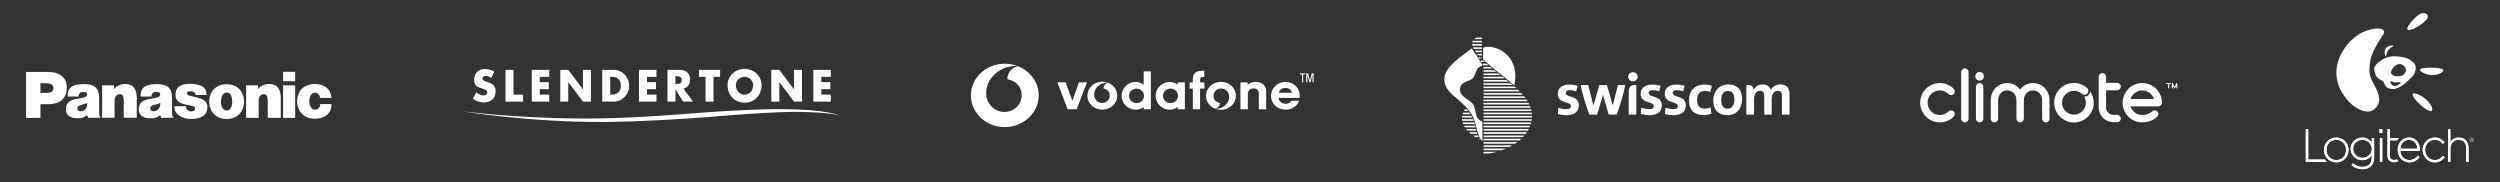 <?xml version="1.0" encoding="utf-8"?>
<!-- Generator: Adobe Illustrator 16.0.4, SVG Export Plug-In . SVG Version: 6.00 Build 0)  -->
<!DOCTYPE svg PUBLIC "-//W3C//DTD SVG 1.1//EN" "http://www.w3.org/Graphics/SVG/1.1/DTD/svg11.dtd">
<svg version="1.1" id="Layer_1" xmlns="http://www.w3.org/2000/svg" xmlns:xlink="http://www.w3.org/1999/xlink" x="0px" y="0px"
	 width="960px" height="70px" viewBox="0 0 960 70" enable-background="new 0 0 960 70" xml:space="preserve">
<rect x="0" y="0" width="960" height="70" fill="#333333" stroke="none"/>
<g>
	<g>
		<g>
			<path fill-rule="evenodd" clip-rule="evenodd" fill="#FFFFFF" d="M39.22,32.769h4.528l0.192,1.479
				c0.333-1.144,2.668-2.001,4.051-2.001c3.194,0,4.528,1.953,4.528,5.434v7.531h-5.007V38.49c0-1.336-0.284-2.336-1.62-2.336
				c-1.237,0-1.906,1.334-1.906,2.288v6.769H39.22V32.769L39.22,32.769z"/>
			<path fill-rule="evenodd" clip-rule="evenodd" fill="#FFFFFF" d="M18.342,27.622H10v17.637h5.529v-5.243h2.812
				c5.243,0,7.294-2.622,7.294-6.389C25.636,30.101,23.395,27.622,18.342,27.622z M17.771,35.677h-2.241V31.96h2.241
				c1.239,0,2.764,0.332,2.764,1.905C20.534,35.39,19.104,35.677,17.771,35.677z"/>
			<path fill-rule="evenodd" clip-rule="evenodd" fill="#FFFFFF" d="M94.515,32.769h4.575l0.144,1.479
				c0.382-1.144,2.669-2.001,4.052-2.001c3.193,0,4.528,1.953,4.528,5.434v7.579h-5.005V38.49c0-1.336-0.334-2.336-1.621-2.336
				c-1.191,0-1.859,1.334-1.859,2.288v6.816h-4.813V32.769L94.515,32.769z"/>
			<path fill-rule="evenodd" clip-rule="evenodd" fill="#FFFFFF" d="M71.443,40.779c0,0.476,0.239,1.237,0.525,1.477
				c0.38,0.238,0.81,0.524,1.381,0.524c0.906,0,1.573-0.286,1.573-1.144c0.048-2.051-7.531-0.239-7.531-5.197
				c0-3.432,2.621-4.241,5.434-4.241c2.766,0,6.626,0.523,6.484,4.29h-4.195c0-0.334-0.191-0.572-0.383-0.906
				c-0.285-0.334-0.666-0.478-1.286-0.524c-0.857-0.047-1.669,0.095-1.669,0.763c0.049,1.955,7.866,0.619,7.866,5.195
				c0,3.195-2.241,4.673-6.579,4.673c-2.717-0.097-6.149-1.478-6.149-4.909H71.443L71.443,40.779z"/>
			<path fill-rule="evenodd" clip-rule="evenodd" fill="#FFFFFF" d="M122.876,37.585c0-0.286,0-0.668-0.43-1.192
				c-0.189-0.238-0.619-0.811-1.334-0.811c-1.858,0-2.336,1.859-2.336,3.385c0,1.668,0.811,3.146,2.24,3.146
				c1.287,0,1.954-1.193,1.954-2.146h4.339c0.143,2.527-1.62,5.625-6.483,5.625c-3.908,0-6.721-2.717-6.721-6.674
				c0-4.861,3.623-6.672,6.674-6.672c4.195,0,6.53,2.478,6.482,5.339H122.876L122.876,37.585z"/>
			<path fill-rule="evenodd" clip-rule="evenodd" fill="#FFFFFF" d="M38.077,43.447v-5.625c0-2.765-0.573-5.53-5.864-5.53
				c-5.435,0-6.245,2.146-6.245,4.769h4.195c0.143-1.525,0.762-1.718,1.766-1.718c0.522,0,1.523-0.047,1.523,0.858
				c0,2.717-8.15,0.191-8.15,5.674c0,3.336,3.051,3.525,4.624,3.574c1.524,0,2.525-0.429,3.479-1.238l0.525,1.048l4.719-0.048
				v-0.096C38.125,44.543,38.077,44.211,38.077,43.447z M31.069,42.731c-0.954,0-1.383-0.428-1.383-1.239
				c0.049-1.238,2.146-1.191,3.813-1.953C33.644,41.016,32.737,42.731,31.069,42.731z"/>
			<path fill-rule="evenodd" clip-rule="evenodd" fill="#FFFFFF" d="M66.056,43.447v-5.625c0-2.765-0.524-5.53-5.813-5.53
				c-5.482,0-6.245,2.146-6.245,4.769h4.147c0.19-1.525,0.763-1.718,1.812-1.718c0.523,0,1.573-0.047,1.573,0.858
				c-0.049,2.717-8.247,0.191-8.247,5.674c0,3.336,3.002,3.525,4.624,3.574c1.573,0,2.621-0.429,3.574-1.238l0.478,1.048
				l4.671-0.048v-0.096C66.105,44.543,66.056,44.211,66.056,43.447z M59.097,42.731c-1.048,0-1.43-0.428-1.43-1.239
				c0-1.238,2.194-1.191,3.91-1.953C61.672,41.016,60.718,42.731,59.097,42.731z"/>
			<polygon fill-rule="evenodd" clip-rule="evenodd" fill="#FFFFFF" points="113.343,45.259 113.343,32.769 108.719,32.769 
				108.719,45.259 113.343,45.259 			"/>
			<polygon fill-rule="evenodd" clip-rule="evenodd" fill="#FFFFFF" points="108.719,31.196 113.343,31.196 113.343,27.573 
				108.719,27.573 108.719,31.196 			"/>
			<path fill-rule="evenodd" clip-rule="evenodd" fill="#FFFFFF" d="M87.078,32.341c-4.194,0-6.721,2.859-6.721,6.674
				c0,3.813,2.526,6.674,6.721,6.674c4.1,0,6.626-2.86,6.626-6.674C93.704,35.2,91.178,32.341,87.078,32.341z M87.078,42.445
				c-1.717-0.047-2.24-1.954-2.24-3.431c0.047-1.526,0.523-3.479,2.24-3.479c1.622,0,2.097,1.953,2.097,3.479
				C89.175,40.491,88.7,42.445,87.078,42.445z"/>
		</g>
	</g>
	<g>
		<g>
			<g>
				<path fill-rule="evenodd" clip-rule="evenodd" fill="#FFFFFF" d="M927.658,10.621c2.842-1.498,4.925-3.51,4.652-4.493
					c-0.271-0.984-1.494-1.382-2.729-0.889s-3.318,2.506-4.652,4.493C923.595,11.722,924.817,12.119,927.658,10.621L927.658,10.621z
					"/>
				<path fill-rule="evenodd" clip-rule="evenodd" fill="#FFFFFF" d="M931.281,28.286c1.584,0.714,3.718,0.735,5.24,0.104
					c1.626-0.618,2.262-1.47,1.208-1.925c-1.181-0.471-4.741-0.653-7.295-0.336C928.48,26.516,929.274,27.527,931.281,28.286
					L931.281,28.286z"/>
				<path fill-rule="evenodd" clip-rule="evenodd" fill="#FFFFFF" d="M927.531,38.291c1.779,2.186,4.51,4.262,5.902,4.406
					c1.066-0.175,0.498-1.938-0.865-3.538c-1.226-1.458-3.291-2.763-4.825-3.184C926.176,35.463,925.914,36.301,927.531,38.291
					L927.531,38.291z"/>
				<path fill-rule="evenodd" clip-rule="evenodd" fill="#FFFFFF" d="M919.555,31.649c-0.679-0.027-1.541-0.637-1.641-0.374
					c-0.25,0.539,0.865,2.137,2.381,1.634c0.352-0.117,0.924-0.449,1.066-0.608C922.782,31.083,920.628,31.787,919.555,31.649
					L919.555,31.649z M921.29,24.591c-0.98,0.15-1.674,0.649-2.157,1.249c-0.505,0.624-1.303,1.613-0.811,2.516
					c0.052,0.109,0.375,0.562,1.072,0.75c1.609,0.479,3.484,0.224,4.244-1.273c0.137-0.268,0.332-0.649,0.258-1.084
					c-0.167-0.989-0.785-1.408-1.014-1.593C922.543,24.88,921.979,24.502,921.29,24.591L921.29,24.591z M918.024,17.518
					c-1.917,0.271-2.86,1.749-2.032,3.951c0.059,0.14,0.245,0.104,0.293-0.071c0.059-0.221,0.137-0.422,0.178-0.723
					c0.072-0.506,0.364-1.041,0.612-1.353c0.532-0.859,1.416-1.09,1.988-1.737C919.235,17.312,918.383,17.465,918.024,17.518
					L918.024,17.518z M916.549,22.089c0.631-0.195,0.975-0.299,1.715-0.422c1.506-0.25,5.186,0.233,6.281,0.791
					c0.484,0.247,0.948,0.519,1.365,0.859c0.949,0.778,1.99,1.428,1.66,3.46c-0.343,2.113-1.887,3.277-3.226,4.519
					c-1.312,1.216-2.661,2.317-4.737,2.855c-0.9,0.232-2.899-0.157-3.467-1.05c-0.215-0.336-0.415-0.734-0.596-1.062
					c-0.135-0.237-0.178-0.512-0.341-0.712c-0.141-0.174-0.517-0.345-0.71-0.455c-0.832-0.472-1.699-1.028-2.191-1.917
					c-0.318-0.572-0.811-2.373-0.479-3.166c0.397-0.96,1.068-1.507,1.879-2.12c0.311-0.233,0.861-0.581,1.188-0.786
					C915.398,22.562,915.955,22.272,916.549,22.089L916.549,22.089z"/>
				<path fill-rule="evenodd" clip-rule="evenodd" fill="#FFFFFF" d="M902.74,15.62c-3.189,3.151-6.336,8.389-5.391,14.513
					c0.543,3.659,2.465,6.35,4.112,8.354c2.157,2.503,5.591,4.801,8.616,4.267c1.393-0.272,2.471-1.415,2.977-2.35
					c1.951-3.601-2.029-8.392-2.48-10.011c-0.889-2.312-0.773-3.531-0.585-5.795c0.299-3.584,2.769-7.563,3.388-8.577
					c0.672-1.1,1.311-2,1.809-2.834c0.121-0.204,0.43-0.676,0.307-1.168c-0.158-0.617-0.997-0.936-1.705-1.027
					c-1.205-0.151-2.186,0.033-3.032,0.215c-2.236,0.482-3.985,1.332-5.202,2.13C904.666,13.917,903.692,14.68,902.74,15.62
					L902.74,15.62z"/>
			</g>
			<g>
				<path fill="#FFFFFF" d="M948.258,53.712v-0.005c0-0.477,0.385-0.876,0.873-0.876c0.491,0,0.869,0.396,0.869,0.871v0.005
					c0,0.475-0.385,0.876-0.869,0.876C948.638,54.583,948.258,54.186,948.258,53.712 M949.902,53.707v-0.005
					c0-0.427-0.332-0.777-0.771-0.777c-0.438,0-0.773,0.357-0.773,0.782v0.005c0,0.425,0.33,0.775,0.773,0.775
					C949.565,54.487,949.902,54.133,949.902,53.707 M948.804,53.251h0.391c0.181,0,0.324,0.095,0.324,0.27
					c0,0.146-0.095,0.231-0.212,0.267l0.243,0.34h-0.175l-0.221-0.32h-0.211v0.32h-0.14V53.251z M949.18,53.692
					c0.127,0,0.195-0.066,0.195-0.162c0-0.104-0.075-0.154-0.195-0.154h-0.236v0.316H949.18z"/>
				<path fill="#FFFFFF" d="M897.14,52.816c-2.653,0-4.731,2.095-4.731,4.766v0.034c0,2.653,2.07,4.731,4.717,4.731
					c2.644,0,4.715-2.094,4.715-4.766v-0.035C901.84,54.894,899.773,52.816,897.14,52.816 M897.14,61.472
					c-2.114,0-3.772-1.7-3.772-3.872v-0.034c0-2.21,1.606-3.876,3.738-3.876c2.125,0,3.789,1.703,3.789,3.876V57.6
					C900.895,59.807,899.281,61.472,897.14,61.472"/>
				<path fill="#FFFFFF" d="M897.14,52.816c-2.653,0-4.731,2.095-4.731,4.766v0.034c0,2.653,2.07,4.731,4.717,4.731
					c2.644,0,4.715-2.094,4.715-4.766v-0.035C901.84,54.894,899.773,52.816,897.14,52.816z M897.14,61.472
					c-2.114,0-3.772-1.7-3.772-3.872v-0.034c0-2.21,1.606-3.876,3.738-3.876c2.125,0,3.789,1.703,3.789,3.876V57.6
					C900.895,59.807,899.281,61.472,897.14,61.472z"/>
				<path fill="#FFFFFF" d="M892.646,61.309l-0.051-0.062h-6.23v-11.63h-0.941v12.521h8.081l-0.344-0.307
					C892.974,61.663,892.8,61.487,892.646,61.309"/>
				<path fill="#FFFFFF" d="M892.646,61.309l-0.051-0.062h-6.23v-11.63h-0.941v12.521h8.081l-0.344-0.307
					C892.974,61.663,892.8,61.487,892.646,61.309z"/>
				<path fill="#FFFFFF" d="M910.743,54.681c-0.84-1.171-2.187-1.865-3.649-1.865c-2.459,0-4.456,1.943-4.456,4.332v0.034
					c0,2.379,1.997,4.315,4.456,4.315c1.498,0,2.815-0.686,3.649-1.886v0.943c0,2.241-1.286,3.527-3.53,3.527
					c-1.288,0-2.486-0.416-3.562-1.234l-0.142-0.109l-0.54,0.738l0.139,0.104c1.244,0.935,2.588,1.392,4.105,1.392
					c1.338,0,2.499-0.426,3.273-1.2c0.773-0.772,1.182-1.861,1.182-3.149v-7.598h-0.925V54.681z M907.144,60.605
					c-1.954,0-3.545-1.545-3.545-3.44V57.13c0-1.919,1.557-3.424,3.545-3.424c2.014,0,3.651,1.544,3.651,3.441v0.034
					C910.795,59.068,909.157,60.605,907.144,60.605"/>
				<path fill="#FFFFFF" d="M910.743,54.681c-0.84-1.171-2.187-1.865-3.649-1.865c-2.459,0-4.456,1.943-4.456,4.332v0.034
					c0,2.379,1.997,4.315,4.456,4.315c1.498,0,2.815-0.686,3.649-1.886v0.943c0,2.241-1.286,3.527-3.53,3.527
					c-1.288,0-2.486-0.416-3.562-1.234l-0.142-0.109l-0.54,0.738l0.139,0.104c1.244,0.935,2.588,1.392,4.105,1.392
					c1.338,0,2.499-0.426,3.273-1.2c0.773-0.772,1.182-1.861,1.182-3.149v-7.598h-0.925V54.681z M907.144,60.605
					c-1.954,0-3.545-1.545-3.545-3.44V57.13c0-1.919,1.557-3.424,3.545-3.424c2.014,0,3.651,1.544,3.651,3.441v0.034
					C910.795,59.068,909.157,60.605,907.144,60.605z"/>
				<rect x="913.873" y="53.025" fill="#FFFFFF" width="0.925" height="9.115"/>
				<rect x="913.873" y="53.025" fill="#FFFFFF" width="0.925" height="9.113"/>
				<rect x="913.72" y="49.616" fill="#FFFFFF" width="1.101" height="1.415"/>
				<rect x="913.721" y="49.616" fill="#FFFFFF" width="1.1" height="1.414"/>
				<path fill="#FFFFFF" d="M925.094,52.815c-2.49,0-4.367,2.034-4.367,4.731v0.035c0,2.76,1.901,4.766,4.525,4.766
					c1.886,0,3.065-1.021,3.721-1.877l0.106-0.138l-0.692-0.548l-0.109,0.141c-0.758,0.983-1.855,1.548-3.01,1.548
					c-1.91,0-3.398-1.472-3.568-3.508h7.589v-0.368C929.288,55.296,927.977,52.815,925.094,52.815 M925.06,53.689
					c2.057,0,3.11,1.705,3.256,3.42h-6.616C921.872,55.122,923.275,53.689,925.06,53.689"/>
				<path fill="#FFFFFF" d="M925.094,52.815c-2.49,0-4.367,2.034-4.367,4.731v0.035c0,2.76,1.901,4.766,4.525,4.766
					c1.886,0,3.065-1.021,3.721-1.877l0.106-0.138l-0.692-0.548l-0.109,0.141c-0.758,0.983-1.855,1.548-3.01,1.548
					c-1.91,0-3.398-1.472-3.568-3.508h7.589v-0.368C929.288,55.296,927.977,52.815,925.094,52.815z M925.06,53.689
					c2.057,0,3.11,1.705,3.256,3.42h-6.616C921.872,55.122,923.275,53.689,925.06,53.689z"/>
				<path fill="#FFFFFF" d="M920.492,61.301l-0.077-0.104l-0.122,0.047c-0.332,0.118-0.639,0.178-0.942,0.178
					c-1.081,0-1.651-0.606-1.651-1.755v-5.785h2.733l0.053-0.069c0.128-0.165,0.273-0.33,0.429-0.488l0.295-0.299h-3.51v-3.408
					h-0.91v10.104c0,1.611,0.938,2.574,2.508,2.574c0.512,0,1.007-0.112,1.472-0.329l0.221-0.103l-0.167-0.178
					C920.703,61.559,920.593,61.431,920.492,61.301"/>
				<path fill="#FFFFFF" d="M920.492,61.301l-0.077-0.104l-0.122,0.047c-0.332,0.118-0.639,0.178-0.942,0.178
					c-1.081,0-1.651-0.606-1.651-1.755v-5.785h2.733l0.053-0.069c0.128-0.165,0.273-0.33,0.429-0.488l0.295-0.299h-3.51v-3.408
					h-0.91v10.104c0,1.611,0.938,2.574,2.508,2.574c0.512,0,1.007-0.112,1.472-0.329l0.221-0.103l-0.167-0.178
					C920.703,61.559,920.593,61.431,920.492,61.301z"/>
				<path fill="#FFFFFF" d="M937.996,59.969c-0.922,1.025-1.881,1.505-3.018,1.505c-2.061,0-3.736-1.746-3.736-3.893v-0.034
					c0-2.163,1.626-3.857,3.703-3.857c1.469,0,2.406,0.821,2.984,1.439l0.123,0.133l0.653-0.649l-0.12-0.125
					c-0.795-0.826-1.847-1.672-3.623-1.672c-2.572,0-4.664,2.13-4.664,4.75v0.032c0,2.621,2.084,4.75,4.646,4.75
					c1.479,0,2.66-0.572,3.715-1.801l0.116-0.132l-0.664-0.579L937.996,59.969z"/>
				<path fill="#FFFFFF" d="M937.996,59.969c-0.922,1.025-1.881,1.505-3.018,1.505c-2.061,0-3.736-1.746-3.736-3.893v-0.034
					c0-2.163,1.626-3.857,3.703-3.857c1.469,0,2.406,0.821,2.984,1.439l0.123,0.133l0.653-0.649l-0.12-0.125
					c-0.795-0.826-1.847-1.672-3.623-1.672c-2.572,0-4.664,2.13-4.664,4.75v0.032c0,2.621,2.084,4.75,4.646,4.75
					c1.479,0,2.66-0.572,3.715-1.801l0.116-0.132l-0.664-0.579L937.996,59.969z"/>
				<path fill="#FFFFFF" d="M944.138,52.815c-1.816,0-2.779,1.075-3.199,1.732v-4.931h-0.908v12.523h0.908v-5.115
					c0-1.87,1.376-3.336,3.129-3.336c1.849,0,2.954,1.209,2.954,3.23v5.221h0.91v-5.307
					C947.932,54.355,946.477,52.815,944.138,52.815"/>
				<path fill="#FFFFFF" d="M944.138,52.815c-1.816,0-2.779,1.075-3.199,1.732v-4.931h-0.908v12.523h0.908v-5.115
					c0-1.87,1.376-3.336,3.129-3.336c1.849,0,2.954,1.209,2.954,3.23v5.221h0.91v-5.307
					C947.932,54.355,946.477,52.815,944.138,52.815z"/>
			</g>
		</g>
	</g>
	<g>
		<path fill="#FFFFFF" d="M177.483,42.699c0,0,24.043,4.2,54.532,4.146c0,0,14.598,0,40.203-1.92c0,0,26.574-2.394,36.634-1.906
			c0,0,10.544,0.146,13.799,1.492c0,0-4.241-2.65-24.189-2.605c0,0-10.381-0.12-34.041,1.739c0,0-17.338,1.552-35.661,1.852
			C228.76,45.497,203.14,45.953,177.483,42.699"/>
		<path fill="#FFFFFF" d="M188.608,29.961c-0.563-0.487-1.283-0.811-2.033-0.811c-0.562,0-1.313,0.341-1.313,1.021
			c0,0.712,0.828,0.986,1.358,1.164l0.783,0.243c1.643,0.503,2.908,1.359,2.908,3.333c0,1.214-0.281,2.46-1.219,3.286
			c-0.923,0.809-2.159,1.148-3.347,1.148c-1.485,0-2.939-0.518-4.144-1.393l1.313-2.557c0.767,0.696,1.674,1.263,2.721,1.263
			c0.72,0,1.485-0.372,1.485-1.229c0-0.891-1.203-1.197-1.86-1.393c-1.925-0.565-3.19-1.083-3.19-3.446
			c0-2.476,1.704-4.095,4.065-4.095c1.188,0,2.644,0.391,3.689,1.004"/>
		<polygon fill="#FFFFFF" points="197.179,36.337 200.854,36.337 200.854,39.021 194.114,39.021 194.114,26.821 197.179,26.821 		
			"/>
		<polyline fill="#FFFFFF" points="207.265,29.507 207.265,31.547 210.72,31.547 210.72,34.232 207.265,34.232 207.265,36.337 
			210.908,36.337 210.908,39.021 204.2,39.021 204.2,26.821 210.908,26.821 210.908,29.507 		"/>
		<polyline fill="#FFFFFF" points="215.145,26.821 218.209,26.821 223.822,34.281 223.854,34.281 223.854,26.821 226.918,26.821 
			226.918,39.021 223.854,39.021 218.24,31.547 218.209,31.547 218.209,39.021 215.145,39.021 		"/>
		<path fill="#FFFFFF" d="M231.267,26.821h4.349c3.282,0,5.987,2.67,5.987,6.1c0,3.431-2.722,6.101-5.987,6.101h-4.349
			 M234.331,36.337h0.689c1.829,0,3.392-1.036,3.392-3.416c0-2.185-1.391-3.414-3.361-3.414h-0.72V36.337z"/>
		<polyline fill="#FFFFFF" points="248.438,29.507 248.438,31.547 251.894,31.547 251.894,34.232 248.438,34.232 248.438,36.337 
			252.081,36.337 252.081,39.021 245.374,39.021 245.374,26.821 252.081,26.821 252.081,29.507 		"/>
		<path fill="#FFFFFF" d="M266.123,39.021h-3.816l-2.893-4.692h-0.03v4.692h-3.065v-12.2h4.582c2.329,0,4.095,1.147,4.095,3.754
			c0,1.683-0.906,3.14-2.579,3.446 M259.384,32.29h0.296c1.001,0,2.127-0.194,2.127-1.521s-1.126-1.522-2.127-1.522h-0.296V32.29z"
			/>
		<polygon fill="#FFFFFF" points="273.988,39.021 270.925,39.021 270.925,29.507 268.392,29.507 268.392,26.821 276.522,26.821 
			276.522,29.507 273.988,29.507 		"/>
		<path fill="#FFFFFF" d="M292.426,32.694c0,3.948-2.736,6.732-6.521,6.732c-3.782,0-6.519-2.784-6.519-6.732
			c0-3.688,3.127-6.278,6.519-6.278C289.299,26.416,292.426,29.006,292.426,32.694 M282.575,32.711c0,2.104,1.502,3.641,3.329,3.641
			c1.831,0,3.331-1.537,3.331-3.641c0-1.683-1.5-3.22-3.331-3.22C284.077,29.491,282.575,31.028,282.575,32.711z"/>
		<polyline fill="#FFFFFF" points="296.197,26.821 299.263,26.821 304.874,34.281 304.906,34.281 304.906,26.821 307.973,26.821 
			307.973,39.021 304.906,39.021 299.293,31.547 299.263,31.547 299.263,39.021 296.197,39.021 		"/>
		<polyline fill="#FFFFFF" points="315.385,29.507 315.385,31.547 318.842,31.547 318.842,34.232 315.385,34.232 315.385,36.337 
			319.027,36.337 319.027,39.021 312.319,39.021 312.319,26.821 319.027,26.821 319.027,29.507 		"/>
	</g>
	<g>
		<g>
			<path fill="#FFFFFF" d="M646.338,35.1c-0.633-0.237-1.601-0.476-2.395-0.476c-0.905,0-1.622,0.238-1.622,1.07
				c0,1.956,5.044,0.751,5.044,4.782c0,2.729-2.213,3.776-4.703,3.776c-1.15,0-2.299-0.181-3.341-0.495l0.196-2.391
				c0,0,1.643,0.552,3.022,0.552c0.972,0,1.761-0.298,1.761-1.148c0-2.092-5.039-0.746-5.039-4.764c0-2.509,2.117-3.536,4.447-3.536
				c1.383,0,2.51,0.261,3.162,0.493L646.338,35.1 M637.125,35.1c-0.65-0.237-1.602-0.476-2.389-0.476
				c-0.911,0-1.645,0.238-1.645,1.07c0,1.956,5.063,0.751,5.063,4.782c0,2.729-2.233,3.776-4.704,3.776
				c-1.146,0-2.297-0.181-3.385-0.495l0.22-2.391c0,0,1.661,0.552,3.046,0.552c0.93,0,1.739-0.298,1.739-1.148
				c0-2.092-5.062-0.746-5.062-4.764c0-2.509,2.135-3.536,4.444-3.536c1.384,0,2.536,0.261,3.207,0.493L637.125,35.1z
				 M683.695,32.432c2.197,0,3.484,1.186,3.484,3.772v7.792h-2.928v-7.195c0-1.166-0.34-1.938-1.584-1.938
				c-1.246,0-2.332,1.086-2.332,3.045v6.089h-2.867v-7.195c0-1.091-0.352-1.938-1.6-1.938c-1.309,0-2.314,1.205-2.314,3.161v5.973
				h-2.963V32.667c1.937-0.235,2.666,0.556,2.746,1.82c0.711-1.265,1.939-2.056,3.537-2.056c2.035,0,2.846,1.127,3.143,2.192
				C680.514,33.498,681.779,32.432,683.695,32.432z M624.097,32.667c-0.628,3.362-2.252,8.661-3.278,11.329h-3.084l-2.176-7.551
				h-0.039l-2.176,7.551h-3.063c-0.985-2.629-2.767-8.107-3.276-11.329h2.904l1.915,7.787h0.042l2.291-7.787h2.907l2.233,7.729
				h0.038l1.941-7.729H624.097z M605.258,35.1c-0.627-0.237-1.595-0.476-2.388-0.476c-0.911,0-1.603,0.238-1.603,1.07
				c0,1.956,5.021,0.751,5.021,4.782c0,2.729-2.212,3.776-4.707,3.776c-1.145,0-2.293-0.181-3.34-0.495l0.178-2.391
				c0,0,1.662,0.552,3.047,0.552c0.971,0,1.759-0.298,1.759-1.148c0-2.092-5.038-0.746-5.038-4.764c0-2.509,2.111-3.536,4.447-3.536
				c1.379,0,2.49,0.261,3.16,0.493L605.258,35.1z M663.373,44.231c-3.221,0-5.474-1.755-5.474-5.711c0-3.539,2.37-6.089,5.813-6.089
				c3.202,0,5.277,1.8,5.277,5.65C668.99,41.779,666.736,44.231,663.373,44.231z M663.494,34.923c-1.304,0-2.553,0.966-2.553,3.458
				c0,2.152,0.813,3.361,2.517,3.361c1.437,0,2.547-1.166,2.547-3.462C666.005,36.088,665.215,34.923,663.494,34.923z
				 M625.424,43.996h2.906V32.667c-1.367-0.139-2.906,0.239-2.906,2.378V43.996z M627.023,31.245c1.029,0,1.859-0.791,1.859-1.798
				c0-0.99-0.83-1.739-1.859-1.739c-0.944,0-1.793,0.749-1.793,1.739C625.23,30.454,626.079,31.245,627.023,31.245z M654.147,44.195
				c-3.363,0-5.558-1.682-5.558-5.699c0-3.396,1.877-6.025,6.012-6.025c0.887,0,2.015,0.18,2.765,0.472l-0.633,2.375
				c-0.669-0.236-1.324-0.417-2.054-0.417c-2.117,0-2.986,1.385-2.986,3.465c0,2.016,0.79,3.356,2.868,3.356
				c0.968,0,1.641-0.235,2.288-0.495l0.34,2.334C656.616,43.912,655.409,44.195,654.147,44.195z"/>
		</g>
		<path fill="#FFFFFF" d="M581.51,32.851c-0.297-0.273-0.609-0.536-0.912-0.79c-0.133-0.11-0.266-0.222-0.396-0.332
			c-0.67-0.574-1.268-1.066-1.821-1.51c-0.645-0.512-1.282-1.028-1.922-1.541c-0.364-0.297-0.729-0.592-1.098-0.884
			c-1.047-0.843-1.886-1.527-2.646-2.159l-0.092-0.078c-0.519-0.431-1.055-0.878-1.562-1.331c-0.254-0.226-0.502-0.453-0.754-0.682
			c-0.086-0.078-0.171-0.158-0.256-0.235l-0.219-0.198c-0.077-0.072-0.157-0.144-0.234-0.217c-0.039-0.037-0.059-0.055-0.066-0.064
			l-0.002-0.098v-4.388c0.568-0.257,1.242-0.387,2.006-0.387c0.623,0,1.298,0.086,2.017,0.254c1.572,0.369,3.069,1.104,4.333,2.129
			c2.293,1.858,3.695,4.609,3.949,7.746C581.951,29.575,581.845,31.174,581.51,32.851z"/>
		<path fill="#FFFFFF" d="M563.561,38.249c0.349,0.235,0.674,0.458,0.971,0.688l0.008,0.005l0.008,0.006
			c0.665,0.444,1.231,1.141,1.514,1.861c0.225,0.566,0.342,1.188,0.455,1.788c0.027,0.147,0.056,0.294,0.086,0.438
			c0.148,0.739,0.328,1.518,0.748,2.2c0.215,0.354,0.486,0.652,0.801,0.89c0.196,0.146,0.645,0.455,1.102,0.555v7.462
			c-0.798-0.536-1.262-1.604-1.582-2.516c-0.309-0.899-0.539-1.842-0.762-2.756c-0.116-0.483-0.238-0.983-0.371-1.476
			c-0.406-1.49-0.908-2.678-1.582-3.73c-0.357-0.585-0.781-1.127-1.188-1.632c-0.266-0.328-0.492-0.588-0.703-0.812l-0.018-0.017
			c-0.102-0.108-0.201-0.219-0.304-0.323c-1.005-1.05-2.118-2.01-3.193-2.938c-0.226-0.197-0.452-0.391-0.681-0.592
			c-1.186-0.991-2.41-2.074-3.256-3.436c-0.83-1.337-1.172-2.916-0.938-4.333c0.21-1.262,0.857-2.529,1.973-3.877
			c2.008-2.378,4.608-4.262,7.121-6.078c0.47-0.34,0.954-0.69,1.429-1.042c0.269,0.583,0.638,1.105,0.997,1.613l0.121,0.174
			l0.307,0.444c0.268,0.39,0.545,0.79,0.811,1.188c0.377,0.566,0.756,1.169,1.128,1.788c0.116,0.192,0.229,0.41,0.358,0.678
			l0.018,0.039c0.105,0.216,0.229,0.472,0.281,0.71c-0.621,0.149-1.097,0.395-1.479,0.763c-0.54,0.516-0.824,1.198-1.07,1.854
			c-0.033,0.088-0.062,0.176-0.097,0.267c-0.227,0.613-0.458,1.246-0.851,1.754c-0.234,0.304-0.573,0.568-1.041,0.804
			c-0.354,0.179-0.723,0.32-1.118,0.467c-0.555,0.21-1.13,0.425-1.649,0.765c-0.971,0.638-1.444,1.793-1.23,3.013
			C560.957,36.477,562.34,37.417,563.561,38.249z"/>
		<g>
			<defs>
				<path id="SVGID_1_" d="M567.391,51.714c0.229,0.645,0.496,1.323,0.879,1.9c-2.403-1.177-4.171-2.548-5.375-4.17
					c-0.692-0.937-1.521-2.395-1.519-4.038c0-1.273,0.479-2.553,1.47-3.91c0.824,0.873,1.516,1.781,2.066,2.698
					c0.604,1.013,1.055,2.141,1.422,3.552c0.104,0.4,0.201,0.812,0.295,1.213C566.842,49.87,567.064,50.812,567.391,51.714z
					 M588.039,42.316l-0.002-0.011l-0.012-0.044l-0.024-0.1l-0.028-0.107c-0.604-2.245-1.842-4.197-3.385-5.904
					c-0.787-0.873-1.742-1.699-2.369-2.489v0.006L582,33.584c-0.379-0.345-0.828-0.682-1.215-1.016
					c-0.254-0.216-0.541-0.431-0.796-0.641c-0.198-0.169-0.414-0.335-0.612-0.497c-0.447-0.368-0.906-0.735-1.359-1.1
					c-0.672-0.541-1.349-1.08-2.021-1.618c-1.067-0.855-2.133-1.712-3.182-2.587c-0.139-0.116-0.279-0.232-0.419-0.354
					c-0.306-0.255-0.615-0.515-0.919-0.782c-1.766-1.514-3.486-3.117-4.976-4.896l-0.104-0.126l-0.074-0.089
					c0.062,0.103,0.13,0.202,0.195,0.302l0.025,0.035c0.375,0.544,0.751,1.086,1.118,1.635l0.093,0.142l0.108,0.162
					c0.206,0.304,0.407,0.613,0.601,0.925c0.295,0.483,0.615,0.988,0.828,1.527c0.122,0.268,0.298,0.834,0.293,0.834
					c0.013,0.103,0.092,0.208,0.092,0.312c0,1.278,0,2.56,0,3.839c0,3.954,0,7.906,0,11.861c0,1.659,0,3.321,0,4.981
					c0,0.47,0,0.938,0,1.409c0,2.252,0,4.503,0,6.757c0,1.552,0,3.103,0,4.655c2.509-0.223,5.533-0.922,8.132-1.994
					c3.073-1.27,5.985-3.109,8.034-5.775C587.805,48.928,588.782,45.504,588.039,42.316z M565.659,18.269l0.025,0.05
					c0.063,0.136,0.143,0.285,0.229,0.444c0.183,0.326,0.352,0.619,0.562,0.862l0.019-0.008c0.068,0.134,0.188,0.262,0.312,0.397
					l0.132,0.144c0.401,0.455,0.833,0.928,1.286,1.398c0.189,0.203,0.387,0.401,0.58,0.589l0.119,0.116
					c0.025,0.025,0.012,0.108,0.119,0.213l0.006,0.102v-2.567v-1.665v-0.39v-0.956v-2.977c0-0.011-0.069-0.017-0.163-0.017
					c-0.461,0-0.913,0.13-1.25,0.227c-0.671,0.19-1.198,0.478-1.618,0.851c-1.107,0.982-0.683,2.406-0.457,2.972
					C565.592,18.131,565.629,18.2,565.659,18.269z"/>
			</defs>
			<clipPath id="SVGID_2_">
				<use xlink:href="#SVGID_1_"  overflow="visible"/>
			</clipPath>
			<g clip-path="url(#SVGID_2_)">
				<polyline fill="#FFFFFF" points="545.219,11.269 588.49,11.269 588.49,10.641 545.219,10.641 				"/>
				<polyline fill="#FFFFFF" points="545.219,12.523 588.49,12.523 588.49,11.896 545.219,11.896 				"/>
				<polyline fill="#FFFFFF" points="545.219,13.777 588.49,13.777 588.49,13.15 545.219,13.15 				"/>
				<polyline fill="#FFFFFF" points="545.219,15.031 588.49,15.031 588.49,14.404 545.219,14.404 				"/>
				<polyline fill="#FFFFFF" points="545.219,16.285 588.49,16.285 588.49,15.659 545.219,15.659 				"/>
				<polyline fill="#FFFFFF" points="545.219,17.54 588.49,17.54 588.49,16.912 545.219,16.912 				"/>
				<polyline fill="#FFFFFF" points="545.219,18.794 588.49,18.794 588.49,18.167 545.219,18.167 				"/>
				<polyline fill="#FFFFFF" points="545.219,20.048 588.49,20.048 588.49,19.421 545.219,19.421 				"/>
				<polyline fill="#FFFFFF" points="545.219,21.303 588.49,21.303 588.49,20.675 545.219,20.675 				"/>
				<polyline fill="#FFFFFF" points="549.608,22.557 592.881,22.557 592.881,21.93 549.608,21.93 				"/>
				<polyline fill="#FFFFFF" points="549.608,23.812 592.881,23.812 592.881,23.185 549.608,23.185 				"/>
				<polyline fill="#FFFFFF" points="549.608,25.065 592.881,25.065 592.881,24.438 549.608,24.438 				"/>
				<polyline fill="#FFFFFF" points="549.608,26.319 592.881,26.319 592.881,25.693 549.608,25.693 				"/>
				<polyline fill="#FFFFFF" points="549.608,27.574 592.881,27.574 592.881,26.947 549.608,26.947 				"/>
				<polyline fill="#FFFFFF" points="549.608,28.828 592.881,28.828 592.881,28.201 549.608,28.201 				"/>
				<polyline fill="#FFFFFF" points="549.608,30.082 592.881,30.082 592.881,29.455 549.608,29.455 				"/>
				<polyline fill="#FFFFFF" points="549.608,31.337 592.881,31.337 592.881,30.71 549.608,30.71 				"/>
				<polyline fill="#FFFFFF" points="549.608,32.591 592.881,32.591 592.881,31.965 549.608,31.965 				"/>
				<polyline fill="#FFFFFF" points="549.608,33.845 592.881,33.845 592.881,33.218 549.608,33.218 				"/>
				<polyline fill="#FFFFFF" points="549.608,35.1 592.881,35.1 592.881,34.472 549.608,34.472 				"/>
				<polyline fill="#FFFFFF" points="549.608,36.354 592.881,36.354 592.881,35.727 549.608,35.727 				"/>
				<polyline fill="#FFFFFF" points="549.608,37.608 592.881,37.608 592.881,36.981 549.608,36.981 				"/>
				<polyline fill="#FFFFFF" points="549.608,38.862 592.881,38.862 592.881,38.235 549.608,38.235 				"/>
				<polyline fill="#FFFFFF" points="549.608,40.116 592.881,40.116 592.881,39.49 549.608,39.49 				"/>
				<polyline fill="#FFFFFF" points="549.608,41.371 592.881,41.371 592.881,40.744 549.608,40.744 				"/>
				<polyline fill="#FFFFFF" points="549.608,42.625 592.881,42.625 592.881,41.998 549.608,41.998 				"/>
				<polyline fill="#FFFFFF" points="549.608,43.879 592.881,43.879 592.881,43.252 549.608,43.252 				"/>
				<polyline fill="#FFFFFF" points="549.608,45.134 592.881,45.134 592.881,44.506 549.608,44.506 				"/>
				<polyline fill="#FFFFFF" points="549.608,46.388 592.881,46.388 592.881,45.76 549.608,45.76 				"/>
				<polyline fill="#FFFFFF" points="549.608,47.643 592.881,47.643 592.881,47.016 549.608,47.016 				"/>
				<polyline fill="#FFFFFF" points="549.608,48.896 592.881,48.896 592.881,48.27 549.608,48.27 				"/>
				<polyline fill="#FFFFFF" points="549.608,50.15 592.881,50.15 592.881,49.524 549.608,49.524 				"/>
				<polyline fill="#FFFFFF" points="549.608,51.405 592.881,51.405 592.881,50.777 549.608,50.777 				"/>
				<polyline fill="#FFFFFF" points="549.608,52.66 592.881,52.66 592.881,52.032 549.608,52.032 				"/>
				<polyline fill="#FFFFFF" points="549.608,53.914 592.881,53.914 592.881,53.286 549.608,53.286 				"/>
				<polyline fill="#FFFFFF" points="549.608,55.168 592.881,55.168 592.881,54.541 549.608,54.541 				"/>
				<polyline fill="#FFFFFF" points="549.608,56.422 592.881,56.422 592.881,55.795 549.608,55.795 				"/>
				<polyline fill="#FFFFFF" points="549.608,57.676 592.881,57.676 592.881,57.049 549.608,57.049 				"/>
				<polyline fill="#FFFFFF" points="549.608,58.932 592.881,58.932 592.881,58.303 549.608,58.303 				"/>
				<polyline fill="#FFFFFF" points="549.608,60.185 592.881,60.185 592.881,59.559 549.608,59.559 				"/>
				<polyline fill="#FFFFFF" points="549.608,61.439 592.881,61.439 592.881,60.812 549.608,60.812 				"/>
			</g>
			<g clip-path="url(#SVGID_2_)">
				<path fill="#FFFFFF" d="M594.684,54.345"/>
				<g>
					<path fill="#FF8064" d="M594.684,55.845c1.935,0,1.935-3,0-3S592.749,55.845,594.684,55.845L594.684,55.845z"/>
				</g>
			</g>
		</g>
	</g>
	<g>
		<g>
			<path fill="#FFFFFF" d="M833.535,32.279h-0.559v1.471c0,0.113-0.092,0.205-0.205,0.205s-0.201-0.092-0.201-0.205v-1.471h-0.561
				c-0.104,0-0.19-0.085-0.19-0.188c0-0.106,0.083-0.192,0.19-0.192h1.525c0.102,0,0.191,0.086,0.191,0.192
				C833.727,32.194,833.643,32.279,833.535,32.279z"/>
			<path fill="#FFFFFF" d="M835.879,33.955c-0.102,0-0.188-0.087-0.188-0.189v-0.903c-0.49,0.988-0.49,0.992-0.49,0.992
				c-0.034,0.067-0.089,0.101-0.163,0.101c-0.078,0-0.127-0.033-0.16-0.104l-0.494-0.988v0.9c0,0.104-0.089,0.192-0.193,0.192
				c-0.103,0-0.188-0.089-0.188-0.192V32.06c0-0.104,0.085-0.188,0.188-0.188c0.08,0,0.145,0.052,0.177,0.12l0.671,1.362
				l0.666-1.362c0.033-0.068,0.098-0.12,0.176-0.12c0.105,0,0.193,0.089,0.193,0.192v1.702
				C836.072,33.868,835.984,33.955,835.879,33.955z"/>
		</g>
		<path fill="#FFFFFF" d="M802.588,35.053c-0.035,1.142-0.969,2.057-2.119,2.057c-0.047,0-0.092-0.003-0.139-0.008
			c0.409,0.688,0.65,1.485,0.65,2.342c0,2.525-2.057,4.582-4.581,4.582c-1.407,0-2.663-0.637-3.505-1.636
			c-0.012-0.016-0.027-0.032-0.039-0.046c-0.076-0.096-0.15-0.193-0.221-0.296c-0.019-0.025-0.037-0.052-0.054-0.078
			c-0.065-0.097-0.126-0.198-0.183-0.3c-0.019-0.033-0.037-0.066-0.054-0.102c-0.055-0.098-0.103-0.2-0.147-0.304
			c-0.017-0.04-0.033-0.08-0.049-0.121c-0.041-0.102-0.08-0.204-0.115-0.309c-0.013-0.045-0.023-0.089-0.036-0.134
			c-0.029-0.106-0.061-0.213-0.083-0.32c-0.007-0.039-0.012-0.078-0.019-0.117c-0.049-0.267-0.078-0.541-0.078-0.82
			c0-2.526,2.056-4.583,4.582-4.583c0.173,0,0.347,0.011,0.514,0.031c0.009,0.001,0.017,0.002,0.025,0.002
			c0.51,0.062,0.993,0.208,1.438,0.423c0-0.003,0-0.006-0.002-0.009c0.38,0.182,0.736,0.414,1.057,0.698
			c0.623,0.551,1.574,0.49,2.125-0.131c0.55-0.624,0.491-1.575-0.132-2.126c-0.599-0.527-1.272-0.946-1.988-1.26
			c-0.054-0.023-0.105-0.047-0.159-0.068c-0.113-0.046-0.227-0.092-0.344-0.132c-0.078-0.028-0.156-0.052-0.236-0.078
			c-0.158-0.049-0.316-0.095-0.479-0.135c-0.113-0.028-0.229-0.058-0.347-0.08c-0.094-0.019-0.189-0.033-0.284-0.049
			c-0.106-0.017-0.213-0.031-0.32-0.044c-0.096-0.011-0.191-0.021-0.289-0.029c-0.122-0.009-0.247-0.014-0.372-0.017
			c-0.069-0.002-0.138-0.009-0.207-0.009c-4.188,0-7.596,3.405-7.596,7.595c0,2.266,1.001,4.396,2.747,5.845
			c0.02,0.019,0.045,0.03,0.066,0.046c1.307,1.063,2.971,1.701,4.782,1.701c4.186,0,7.591-3.404,7.591-7.592
			C803.99,37.809,803.471,36.293,802.588,35.053z"/>
		<path fill="#FFFFFF" d="M749.233,42.362c0.798,0,1.416,0.619,1.416,1.415c0,0.385-0.146,0.738-0.413,1.004
			c-1.473,1.476-3.421,2.212-5.339,2.212c-4.159,0-7.552-3.392-7.552-7.552c0-4.159,3.393-7.552,7.552-7.552
			c1.918,0,3.866,0.737,5.339,2.213c0.268,0.265,0.413,0.647,0.413,1.002c0,0.797-0.618,1.417-1.416,1.417
			c-0.383,0-0.737-0.147-1.003-0.414c-0.854-0.854-2.035-1.386-3.333-1.386c-2.597,0-4.72,2.123-4.72,4.72
			c0,2.596,2.123,4.721,4.72,4.721c1.298,0,2.479-0.531,3.333-1.387C748.496,42.509,748.851,42.362,749.233,42.362z"/>
		<path fill="#FFFFFF" d="M753.096,27.642c0-0.768,0.648-1.416,1.416-1.416c0.766,0,1.416,0.648,1.416,1.416v17.937
			c0,0.767-0.65,1.415-1.416,1.415c-0.768,0-1.416-0.648-1.416-1.415V27.642z"/>
		<path fill="#FFFFFF" d="M760.176,27.642c0.912,0,1.649,0.737,1.649,1.651c0,0.915-0.737,1.653-1.649,1.653
			c-0.916,0-1.653-0.738-1.653-1.653C758.522,28.379,759.26,27.642,760.176,27.642z M758.759,33.305
			c0-0.767,0.649-1.415,1.417-1.415c0.764,0,1.414,0.648,1.414,1.415v12.273c0,0.767-0.65,1.415-1.414,1.415
			c-0.768,0-1.417-0.648-1.417-1.415V33.305z"/>
		<path fill="#FFFFFF" d="M774.316,38.498c0-2.096-1.42-3.776-3.514-3.776s-3.516,1.681-3.516,3.776v7.08
			c0,0.767-0.648,1.415-1.416,1.415c-0.767,0-1.416-0.648-1.416-1.415v-7.08c0-3.659,2.689-6.608,6.348-6.608
			c2.094,0,3.721,0.973,4.932,2.507c1.209-1.534,2.807-2.507,4.932-2.507c3.658,0,6.348,2.949,6.348,6.608v7.08
			c0,0.767-0.648,1.415-1.416,1.415s-1.416-0.648-1.416-1.415v-7.08c0-2.096-1.422-3.776-3.516-3.776
			c-2.095,0-3.518,1.681-3.518,3.776v7.08c0,0.767-0.648,1.415-1.414,1.415c-0.768,0-1.418-0.648-1.418-1.415V38.498z"/>
		<path fill="#FFFFFF" d="M812.98,44.098c0.768,0,1.416,0.65,1.416,1.418c0,0.766-0.648,1.415-1.416,1.415h-1.415
			c-3.128,0-5.664-2.538-5.664-5.663V29.467c0-0.768,0.648-1.417,1.415-1.417c0.766,0,1.416,0.649,1.416,1.417v2.359h4.248
			c0.768,0,1.416,0.649,1.416,1.417c0,0.767-0.648,1.416-1.416,1.416h-4.248v6.608c0,1.562,1.269,2.83,2.833,2.83H812.98z"/>
		<path fill="#FFFFFF" d="M822.634,31.891c-4.159,0-7.55,3.393-7.55,7.551c0,0.244,0.01,0.486,0.037,0.723
			c0.365,3.823,3.599,6.831,7.513,6.831c1.918,0,4.286-0.737,5.761-2.214c0.266-0.266,0.414-0.619,0.414-1.002
			c0-0.797-0.621-1.416-1.418-1.416c-0.384,0-0.737,0.147-1,0.414c-0.857,0.855-2.457,1.385-3.757,1.385
			c-2.102,0-3.896-1.394-4.501-3.303h7.934h2.703c0.77,0,1.418-0.65,1.418-1.418C830.188,35.283,826.794,31.891,822.634,31.891z
			 M818.123,38.027c0.617-1.889,2.387-3.305,4.511-3.305c2.096,0,3.895,1.416,4.485,3.305H818.123z"/>
	</g>
	<g>
		<polygon fill="#FFFFFF" points="414.305,31.625 411.785,38.688 409.209,31.625 406.039,31.625 409.958,41.953 413.452,41.953 
			417.402,31.625 414.305,31.625 		"/>
		<path fill="#FFFFFF" d="M433.527,36.808c0-1.544,1.289-2.791,2.886-2.791c1.596,0,2.884,1.247,2.884,2.791
			c0,1.538-1.288,2.778-2.884,2.778C434.816,39.586,433.527,38.346,433.527,36.808L433.527,36.808z M439.179,27.424v5.07
			c-0.006,0-0.006-0.009-0.017-0.009c-0.878-0.63-1.952-1.017-3.117-1.017c-2.945,0-5.336,2.367-5.336,5.311
			c0,2.945,2.391,5.331,5.336,5.331c1.184,0,2.256-0.38,3.134-1.003v0.852h2.75V27.424H439.179L439.179,27.424z"/>
		<path fill="#FFFFFF" d="M446.595,36.808c0-1.544,1.287-2.791,2.879-2.791c1.597,0,2.889,1.247,2.889,2.791
			c0,1.538-1.292,2.778-2.889,2.778C447.882,39.586,446.595,38.346,446.595,36.808L446.595,36.808z M452.244,31.638v0.856
			l-0.013-0.009c-0.878-0.63-1.955-1.017-3.116-1.017c-2.952,0-5.347,2.383-5.347,5.311c0,2.945,2.395,5.331,5.347,5.331
			c1.166,0,2.25-0.38,3.129-1.003v0.852h2.746V31.638H452.244L452.244,31.638z"/>
		<path fill="#FFFFFF" d="M462.473,31.638h-1.644c0,0-0.007-0.332-0.007-0.628c0-0.648,0-1.481,1.075-1.481
			c0.278,0,0.553,0.049,0.553,0.049v-2.406c0,0-0.456,0-0.769,0c-2.526,0.098-3.632,0.934-3.632,3.363v1.104h-1.234v2.388h1.234
			v7.928h2.779v-7.928h1.644V31.638L462.473,31.638z"/>
		<path fill="#FFFFFF" d="M479.094,32.537c0.779-0.682,1.926-1.116,3.143-1.116c2.521,0,3.962,1.561,3.973,3.596v1.163v5.773h-2.834
			v-5.518v-0.508c0-1.523-1.098-1.985-1.958-1.985c-0.8,0-2.323,0.423-2.239,2.283v0.683v5.045h-2.839V31.638h2.755V32.537
			L479.094,32.537z"/>
		<path fill="#FFFFFF" d="M490.995,37.603c0.14,1.304,1.255,2.239,2.639,2.239c1.079,0,1.798-0.413,2.224-1.163h2.97
			c-0.471,1.612-2.347,3.432-5.105,3.432c-3.315,0-5.656-2.395-5.656-5.338c0-2.94,2.511-5.329,5.656-5.329
			c3.159,0,5.396,2.591,5.396,5.329c0,0.579-0.068,0.83-0.068,0.83H490.995L490.995,37.603z M496.121,35.609
			c-0.238-1.161-1.256-1.839-2.487-1.839c-1.279,0-2.271,0.704-2.569,1.839H496.121L496.121,35.609z"/>
		<path fill="#FFFFFF" d="M425.51,31.782c-1.021,0.225-1.775,1.087-1.775,2.144c0,0.017,0.005,0.044,0.005,0.066
			c1.594,0.327,2.408,1.377,2.408,2.758c0,1.539-1.312,2.793-2.912,2.793c-1.604,0-3.1-1.287-3.1-3.202
			c0-2.348,2.072-4.535,5.031-4.604c0.051,0,0.138,0,0.225,0c-0.647-0.232-1.358-0.361-2.093-0.361
			c-3.188,0-5.753,2.395-5.753,5.374c0,2.966,2.565,5.36,5.753,5.36c3.166,0,5.741-2.395,5.741-5.36
			C429.04,34.515,427.585,32.601,425.51,31.782L425.51,31.782z"/>
		<path fill="#FFFFFF" d="M468.838,31.421c-3.171,0-5.747,2.397-5.747,5.374c0,2.221,1.458,4.143,3.533,4.947
			c1.017-0.218,1.778-1.084,1.778-2.129c0-0.027-0.012-0.051-0.012-0.07c-1.611-0.327-2.418-1.379-2.418-2.748
			c0-1.548,1.319-2.803,2.923-2.803c1.607,0,3.104,1.282,3.104,3.205c0,2.334-2.077,4.526-5.032,4.596c-0.061,0-0.143,0-0.229,0
			c0.651,0.237,1.357,0.365,2.1,0.365c3.168,0,5.751-2.396,5.751-5.363C474.589,33.818,472.006,31.421,468.838,31.421
			L468.838,31.421z"/>
		<path fill="#FFFFFF" d="M390.865,25.411c-2.312,0.479-4.046,2.462-4.046,4.82c0,0.064,0.014,0.111,0.02,0.175
			c3.634,0.737,5.467,3.109,5.467,6.229c0,3.513-2.969,6.353-6.601,6.353s-7.025-2.922-7.025-7.259
			c0-5.302,4.699-10.271,11.404-10.433c0.121,0,0.306,0,0.507,0.007c-1.479-0.543-3.073-0.847-4.763-0.847
			c-7.187,0-13.01,5.457-13.01,12.179c0,6.714,5.823,12.167,13.01,12.167c7.198,0,13.034-5.453,13.034-12.167
			C398.862,31.58,395.556,27.248,390.865,25.411L390.865,25.411z"/>
		<polygon fill="#FFFFFF" points="500.41,31.625 499.982,31.625 499.982,28.545 499.116,28.545 499.116,28.17 501.279,28.17 
			501.279,28.545 500.41,28.545 500.41,31.625 		"/>
		<polygon fill="#FFFFFF" points="501.607,28.17 502.325,28.17 503.02,30.909 503.028,30.909 503.719,28.17 504.438,28.17 
			504.438,31.625 504.01,31.625 504.01,28.606 503.996,28.606 503.234,31.625 502.808,31.625 502.043,28.606 502.032,28.606 
			502.032,31.625 501.607,31.625 501.607,28.17 		"/>
	</g>
</g>
</svg>
